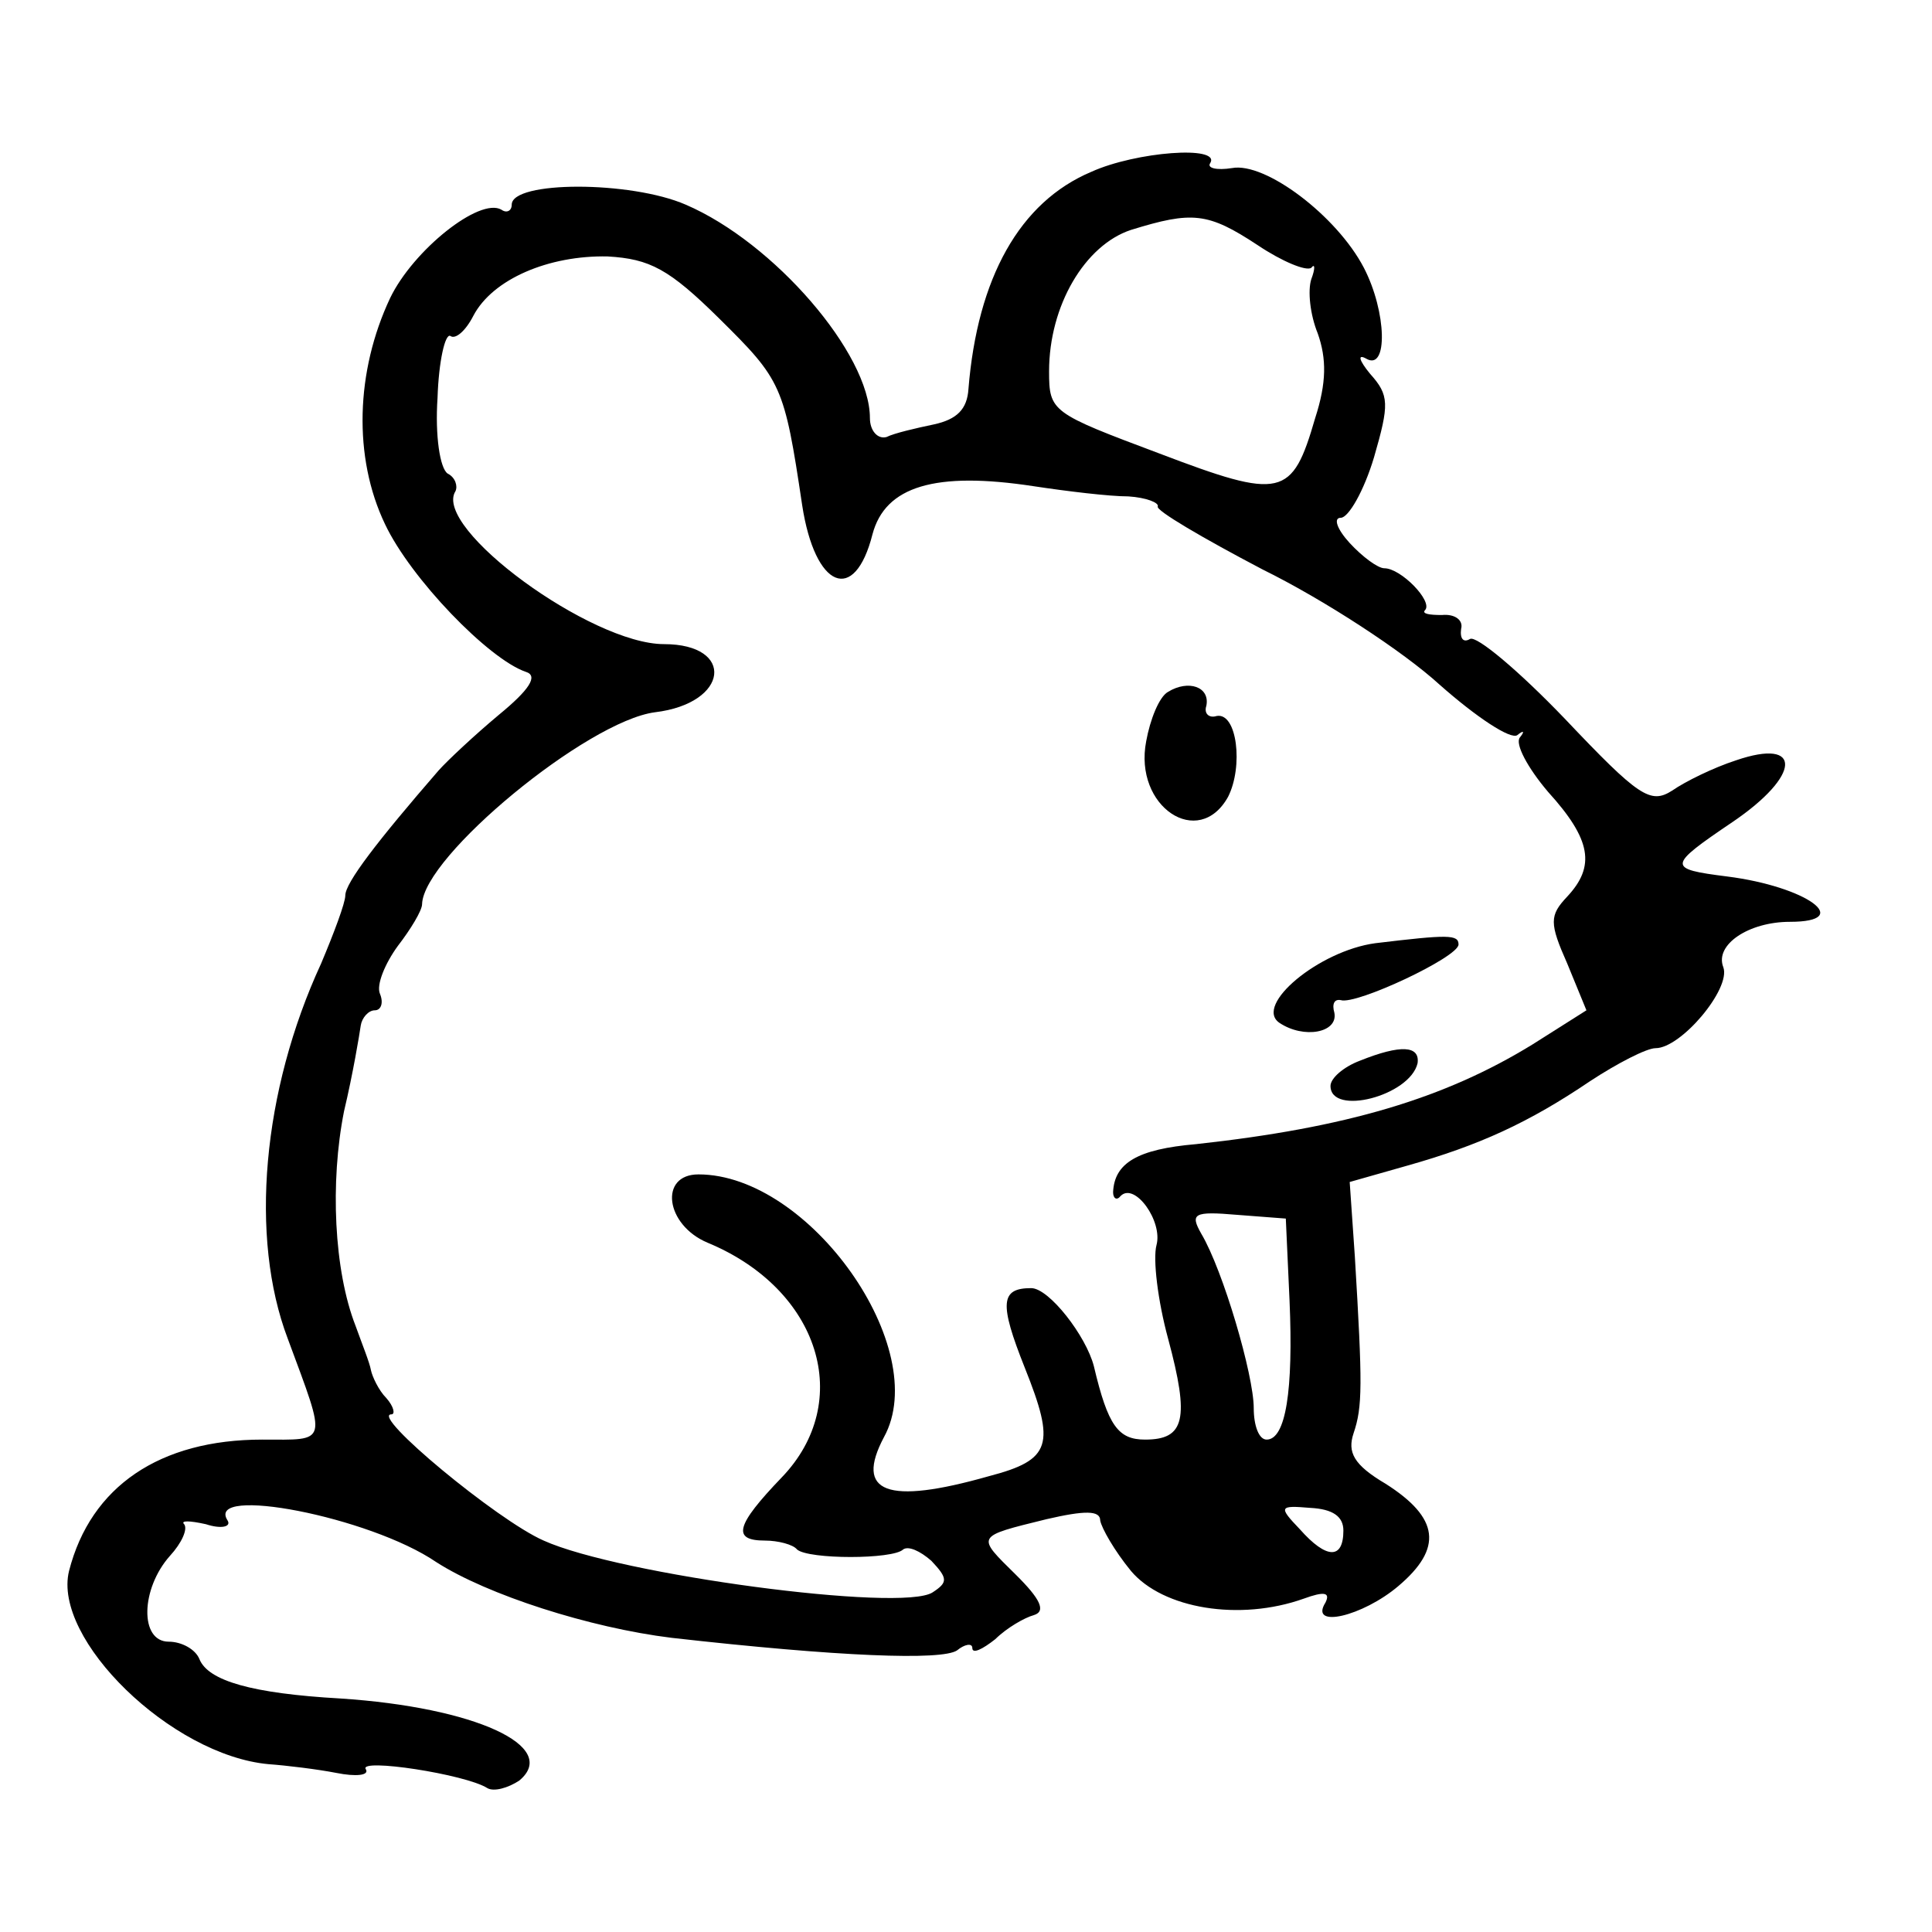 <svg width="15" height="15" viewBox="0 0 15 15" fill="none" xmlns="http://www.w3.org/2000/svg">
<path d="M8.473 1.334C7.916 1.569 7.589 2.158 7.519 3.02C7.509 3.177 7.43 3.256 7.251 3.295C7.112 3.324 6.943 3.363 6.883 3.393C6.814 3.412 6.754 3.344 6.754 3.246C6.754 2.746 6.009 1.883 5.324 1.589C4.897 1.403 3.973 1.403 3.973 1.589C3.973 1.638 3.933 1.657 3.893 1.628C3.724 1.53 3.208 1.942 3.029 2.314C2.761 2.883 2.741 3.55 2.989 4.069C3.188 4.491 3.794 5.118 4.082 5.216C4.181 5.246 4.112 5.354 3.873 5.55C3.685 5.707 3.476 5.903 3.406 5.981C2.93 6.53 2.681 6.854 2.681 6.952C2.681 7.01 2.592 7.246 2.493 7.481C2.036 8.471 1.936 9.608 2.234 10.393C2.542 11.226 2.552 11.177 2.036 11.177C1.241 11.177 0.704 11.54 0.536 12.197C0.406 12.726 1.33 13.628 2.085 13.697C2.224 13.707 2.463 13.736 2.612 13.765C2.761 13.795 2.87 13.785 2.84 13.736C2.781 13.648 3.615 13.775 3.784 13.883C3.834 13.912 3.943 13.883 4.032 13.824C4.35 13.559 3.685 13.255 2.642 13.187C1.956 13.148 1.618 13.05 1.549 12.883C1.519 12.805 1.41 12.746 1.31 12.746C1.082 12.746 1.092 12.334 1.32 12.079C1.41 11.981 1.459 11.873 1.43 11.834C1.4 11.805 1.469 11.805 1.599 11.834C1.718 11.873 1.797 11.854 1.767 11.805C1.589 11.53 2.87 11.775 3.387 12.128C3.784 12.383 4.579 12.638 5.214 12.716C6.516 12.863 7.31 12.893 7.43 12.814C7.489 12.765 7.549 12.755 7.549 12.795C7.549 12.844 7.628 12.805 7.728 12.726C7.817 12.638 7.956 12.559 8.026 12.54C8.125 12.51 8.075 12.412 7.887 12.226C7.579 11.922 7.569 11.932 8.125 11.795C8.423 11.726 8.542 11.726 8.542 11.805C8.552 11.863 8.652 12.04 8.781 12.197C9.029 12.491 9.625 12.589 10.122 12.412C10.281 12.354 10.33 12.363 10.291 12.442C10.161 12.648 10.579 12.55 10.857 12.314C11.204 12.02 11.175 11.785 10.758 11.52C10.509 11.373 10.46 11.275 10.509 11.128C10.579 10.922 10.579 10.755 10.519 9.756L10.479 9.177L10.926 9.05C11.483 8.893 11.87 8.716 12.347 8.393C12.556 8.256 12.784 8.138 12.854 8.138C13.052 8.138 13.44 7.677 13.38 7.51C13.31 7.334 13.579 7.157 13.896 7.157C14.403 7.157 14.026 6.883 13.41 6.805C12.943 6.746 12.943 6.726 13.45 6.383C13.986 6.02 13.996 5.726 13.479 5.903C13.3 5.961 13.082 6.069 12.983 6.138C12.814 6.246 12.724 6.187 12.148 5.579C11.791 5.207 11.463 4.932 11.413 4.961C11.363 4.991 11.334 4.961 11.344 4.883C11.363 4.814 11.294 4.765 11.195 4.775C11.095 4.775 11.036 4.765 11.065 4.736C11.125 4.667 10.877 4.412 10.748 4.412C10.698 4.412 10.579 4.324 10.479 4.216C10.38 4.108 10.35 4.02 10.41 4.02C10.469 4.02 10.589 3.814 10.668 3.55C10.787 3.138 10.787 3.069 10.638 2.903C10.549 2.795 10.539 2.746 10.608 2.785C10.777 2.883 10.767 2.422 10.589 2.079C10.38 1.677 9.824 1.256 9.565 1.305C9.446 1.324 9.367 1.305 9.397 1.265C9.476 1.128 8.82 1.177 8.473 1.334ZM9.764 1.903C9.953 2.03 10.142 2.108 10.181 2.079C10.211 2.04 10.211 2.089 10.181 2.167C10.152 2.256 10.171 2.442 10.231 2.589C10.3 2.785 10.3 2.971 10.211 3.246C10.032 3.863 9.953 3.883 8.999 3.52C8.165 3.207 8.145 3.197 8.145 2.883C8.145 2.373 8.423 1.903 8.781 1.785C9.257 1.638 9.377 1.648 9.764 1.903ZM5.582 2.471C6.069 2.952 6.089 2.991 6.228 3.922C6.327 4.569 6.635 4.697 6.774 4.148C6.873 3.775 7.261 3.658 8.026 3.775C8.284 3.814 8.612 3.854 8.761 3.854C8.9 3.863 8.999 3.903 8.989 3.932C8.969 3.961 9.337 4.177 9.804 4.422C10.281 4.657 10.896 5.059 11.175 5.314C11.463 5.569 11.731 5.746 11.781 5.707C11.83 5.667 11.84 5.677 11.8 5.726C11.761 5.775 11.86 5.961 12.019 6.148C12.357 6.52 12.387 6.726 12.168 6.961C12.029 7.108 12.029 7.167 12.168 7.481L12.317 7.844L11.9 8.108C11.214 8.53 10.45 8.756 9.287 8.883C8.83 8.922 8.652 9.03 8.642 9.256C8.642 9.305 8.671 9.324 8.701 9.285C8.81 9.177 9.029 9.481 8.979 9.667C8.95 9.775 8.989 10.099 9.069 10.393C9.238 11.02 9.198 11.177 8.89 11.177C8.681 11.177 8.602 11.069 8.493 10.608C8.433 10.373 8.145 10.001 8.006 10.001C7.767 10.001 7.757 10.118 7.956 10.618C8.195 11.216 8.165 11.334 7.678 11.461C6.883 11.687 6.635 11.589 6.863 11.158C7.241 10.471 6.287 9.118 5.423 9.118C5.115 9.118 5.165 9.51 5.493 9.648C6.367 10.01 6.635 10.883 6.069 11.471C5.711 11.844 5.681 11.961 5.94 11.961C6.039 11.961 6.158 11.991 6.188 12.03C6.277 12.108 6.933 12.108 7.012 12.03C7.052 12.001 7.142 12.04 7.231 12.118C7.36 12.255 7.36 12.285 7.241 12.363C7.003 12.52 4.807 12.226 4.221 11.961C3.863 11.805 2.87 10.981 3.039 10.981C3.069 10.981 3.059 10.922 2.999 10.854C2.94 10.795 2.89 10.687 2.88 10.638C2.87 10.579 2.81 10.432 2.761 10.295C2.592 9.863 2.562 9.177 2.671 8.628C2.741 8.334 2.791 8.03 2.801 7.961C2.81 7.903 2.86 7.844 2.91 7.844C2.959 7.844 2.979 7.785 2.95 7.716C2.92 7.648 2.989 7.481 3.089 7.344C3.188 7.216 3.277 7.069 3.277 7.02C3.287 6.648 4.559 5.599 5.085 5.53C5.661 5.461 5.711 5.001 5.155 5.001C4.589 5.001 3.357 4.099 3.536 3.814C3.555 3.775 3.536 3.707 3.476 3.677C3.416 3.638 3.377 3.383 3.397 3.089C3.406 2.805 3.456 2.589 3.496 2.608C3.536 2.638 3.615 2.569 3.675 2.452C3.824 2.167 4.261 1.981 4.718 1.991C5.046 2.01 5.195 2.089 5.582 2.471ZM10.012 10.099C10.042 10.795 9.983 11.177 9.834 11.177C9.774 11.177 9.734 11.069 9.734 10.932C9.734 10.677 9.496 9.863 9.327 9.579C9.238 9.422 9.267 9.403 9.605 9.432L9.983 9.461L10.012 10.099ZM10.43 11.883C10.43 12.108 10.3 12.108 10.092 11.873C9.923 11.697 9.933 11.687 10.171 11.707C10.35 11.716 10.43 11.775 10.43 11.883Z" fill="black"/>
<path d="M9.068 5.372C8.999 5.411 8.929 5.588 8.899 5.755C8.8 6.264 9.307 6.598 9.535 6.186C9.654 5.951 9.605 5.529 9.446 5.559C9.386 5.578 9.346 5.539 9.366 5.48C9.396 5.333 9.227 5.274 9.068 5.372Z" fill="black"/>
<path d="M10.678 7.323C10.241 7.382 9.734 7.804 9.933 7.941C10.122 8.068 10.39 8.019 10.36 7.863C10.34 7.794 10.36 7.755 10.41 7.765C10.529 7.804 11.324 7.431 11.324 7.333C11.324 7.255 11.244 7.255 10.678 7.323Z" fill="black"/>
<path d="M10.559 8.235C10.429 8.284 10.33 8.372 10.33 8.431C10.33 8.667 10.946 8.51 11.006 8.255C11.025 8.118 10.876 8.108 10.559 8.235Z" fill="black"/>
</svg>
